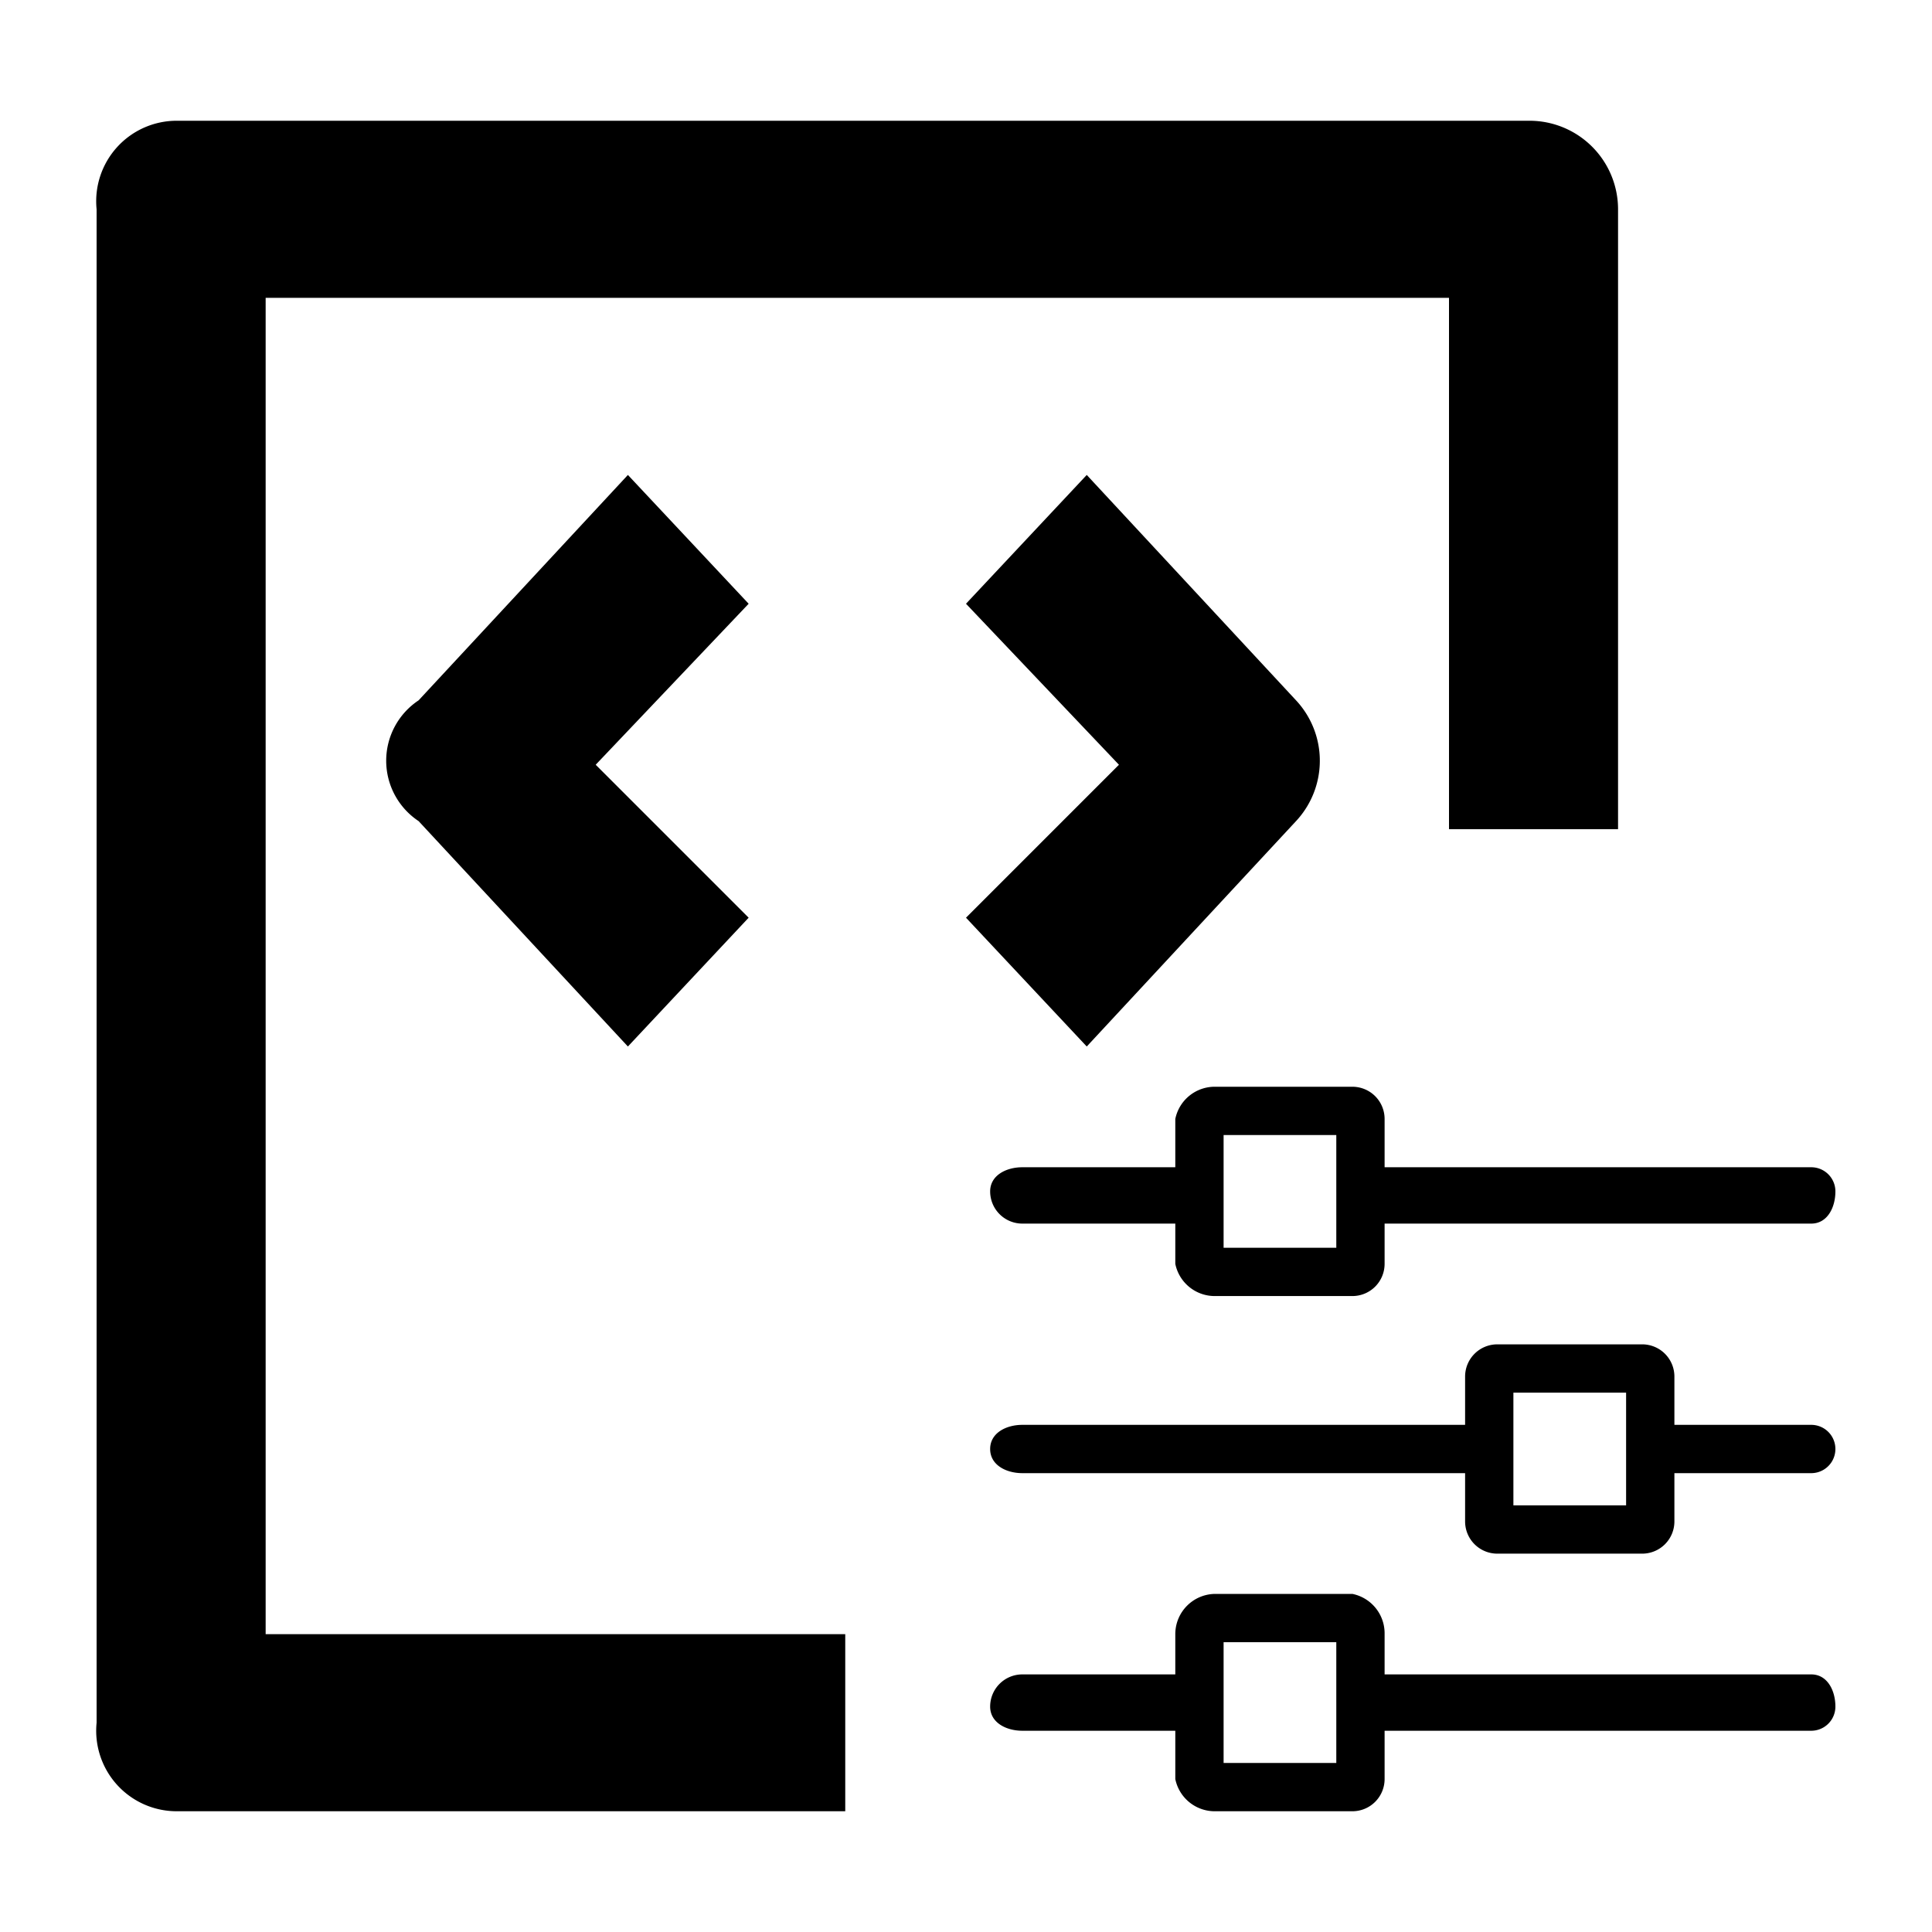 <svg xmlns="http://www.w3.org/2000/svg" viewBox="0 0 24 24"><defs></defs><title>csgzk</title><path class="a" d="M3.3,3.7H18v6.6h2.1V2.6A1.1,1.1,0,0,0,19,1.5H2.2a1,1,0,0,0-1,1.1V21.4h0a1,1,0,0,0,1,1.1h8.3V20.3H3.3Z"/><path class="a" d="M13.5,13l2.6-2.8a1.1,1.1,0,0,0,0-1.5L13.5,5.9,12,7.5l1.9,2L12,11.4Z"/><path class="a" d="M7.8,5.9h0L5.2,8.7a.9.9,0,0,0,0,1.5L7.8,13l1.5-1.6L7.4,9.5l1.9-2Z"/><path class="a" d="M17.2,13.9a.4.4,0,0,0-.4-.4H15.1a.5.5,0,0,0-.5.4v.6H12.7c-.2,0-.4.1-.4.3a.4.4,0,0,0,.4.4h1.9v.5a.5.5,0,0,0,.5.4h1.7a.4.4,0,0,0,.4-.4v-.5h5.3c.2,0,.3-.2.3-.4a.3.3,0,0,0-.3-.3H17.2Zm-.6,1.6H15.2V14.1h1.4Z"/><path class="a" d="M22.5,17.7H20.8v-.6a.4.4,0,0,0-.4-.4H18.6a.4.4,0,0,0-.4.4v.6H12.7c-.2,0-.4.1-.4.3s.2.3.4.3h5.5v.6a.4.4,0,0,0,.4.4h1.8a.4.4,0,0,0,.4-.4v-.6h1.7a.3.3,0,0,0,0-.6Zm-2.3,1H18.8V17.3h1.4Z"/><path class="a" d="M22.5,20.8H17.2v-.5a.5.5,0,0,0-.4-.5H15.1a.5.5,0,0,0-.5.5v.5H12.7a.4.4,0,0,0-.4.4c0,.2.2.3.4.3h1.9v.6a.5.5,0,0,0,.5.4h1.7a.4.4,0,0,0,.4-.4v-.6h5.3a.3.3,0,0,0,.3-.3C22.8,21,22.7,20.8,22.5,20.8Zm-5.9,1.1H15.2V20.4h1.4Z"/></svg>